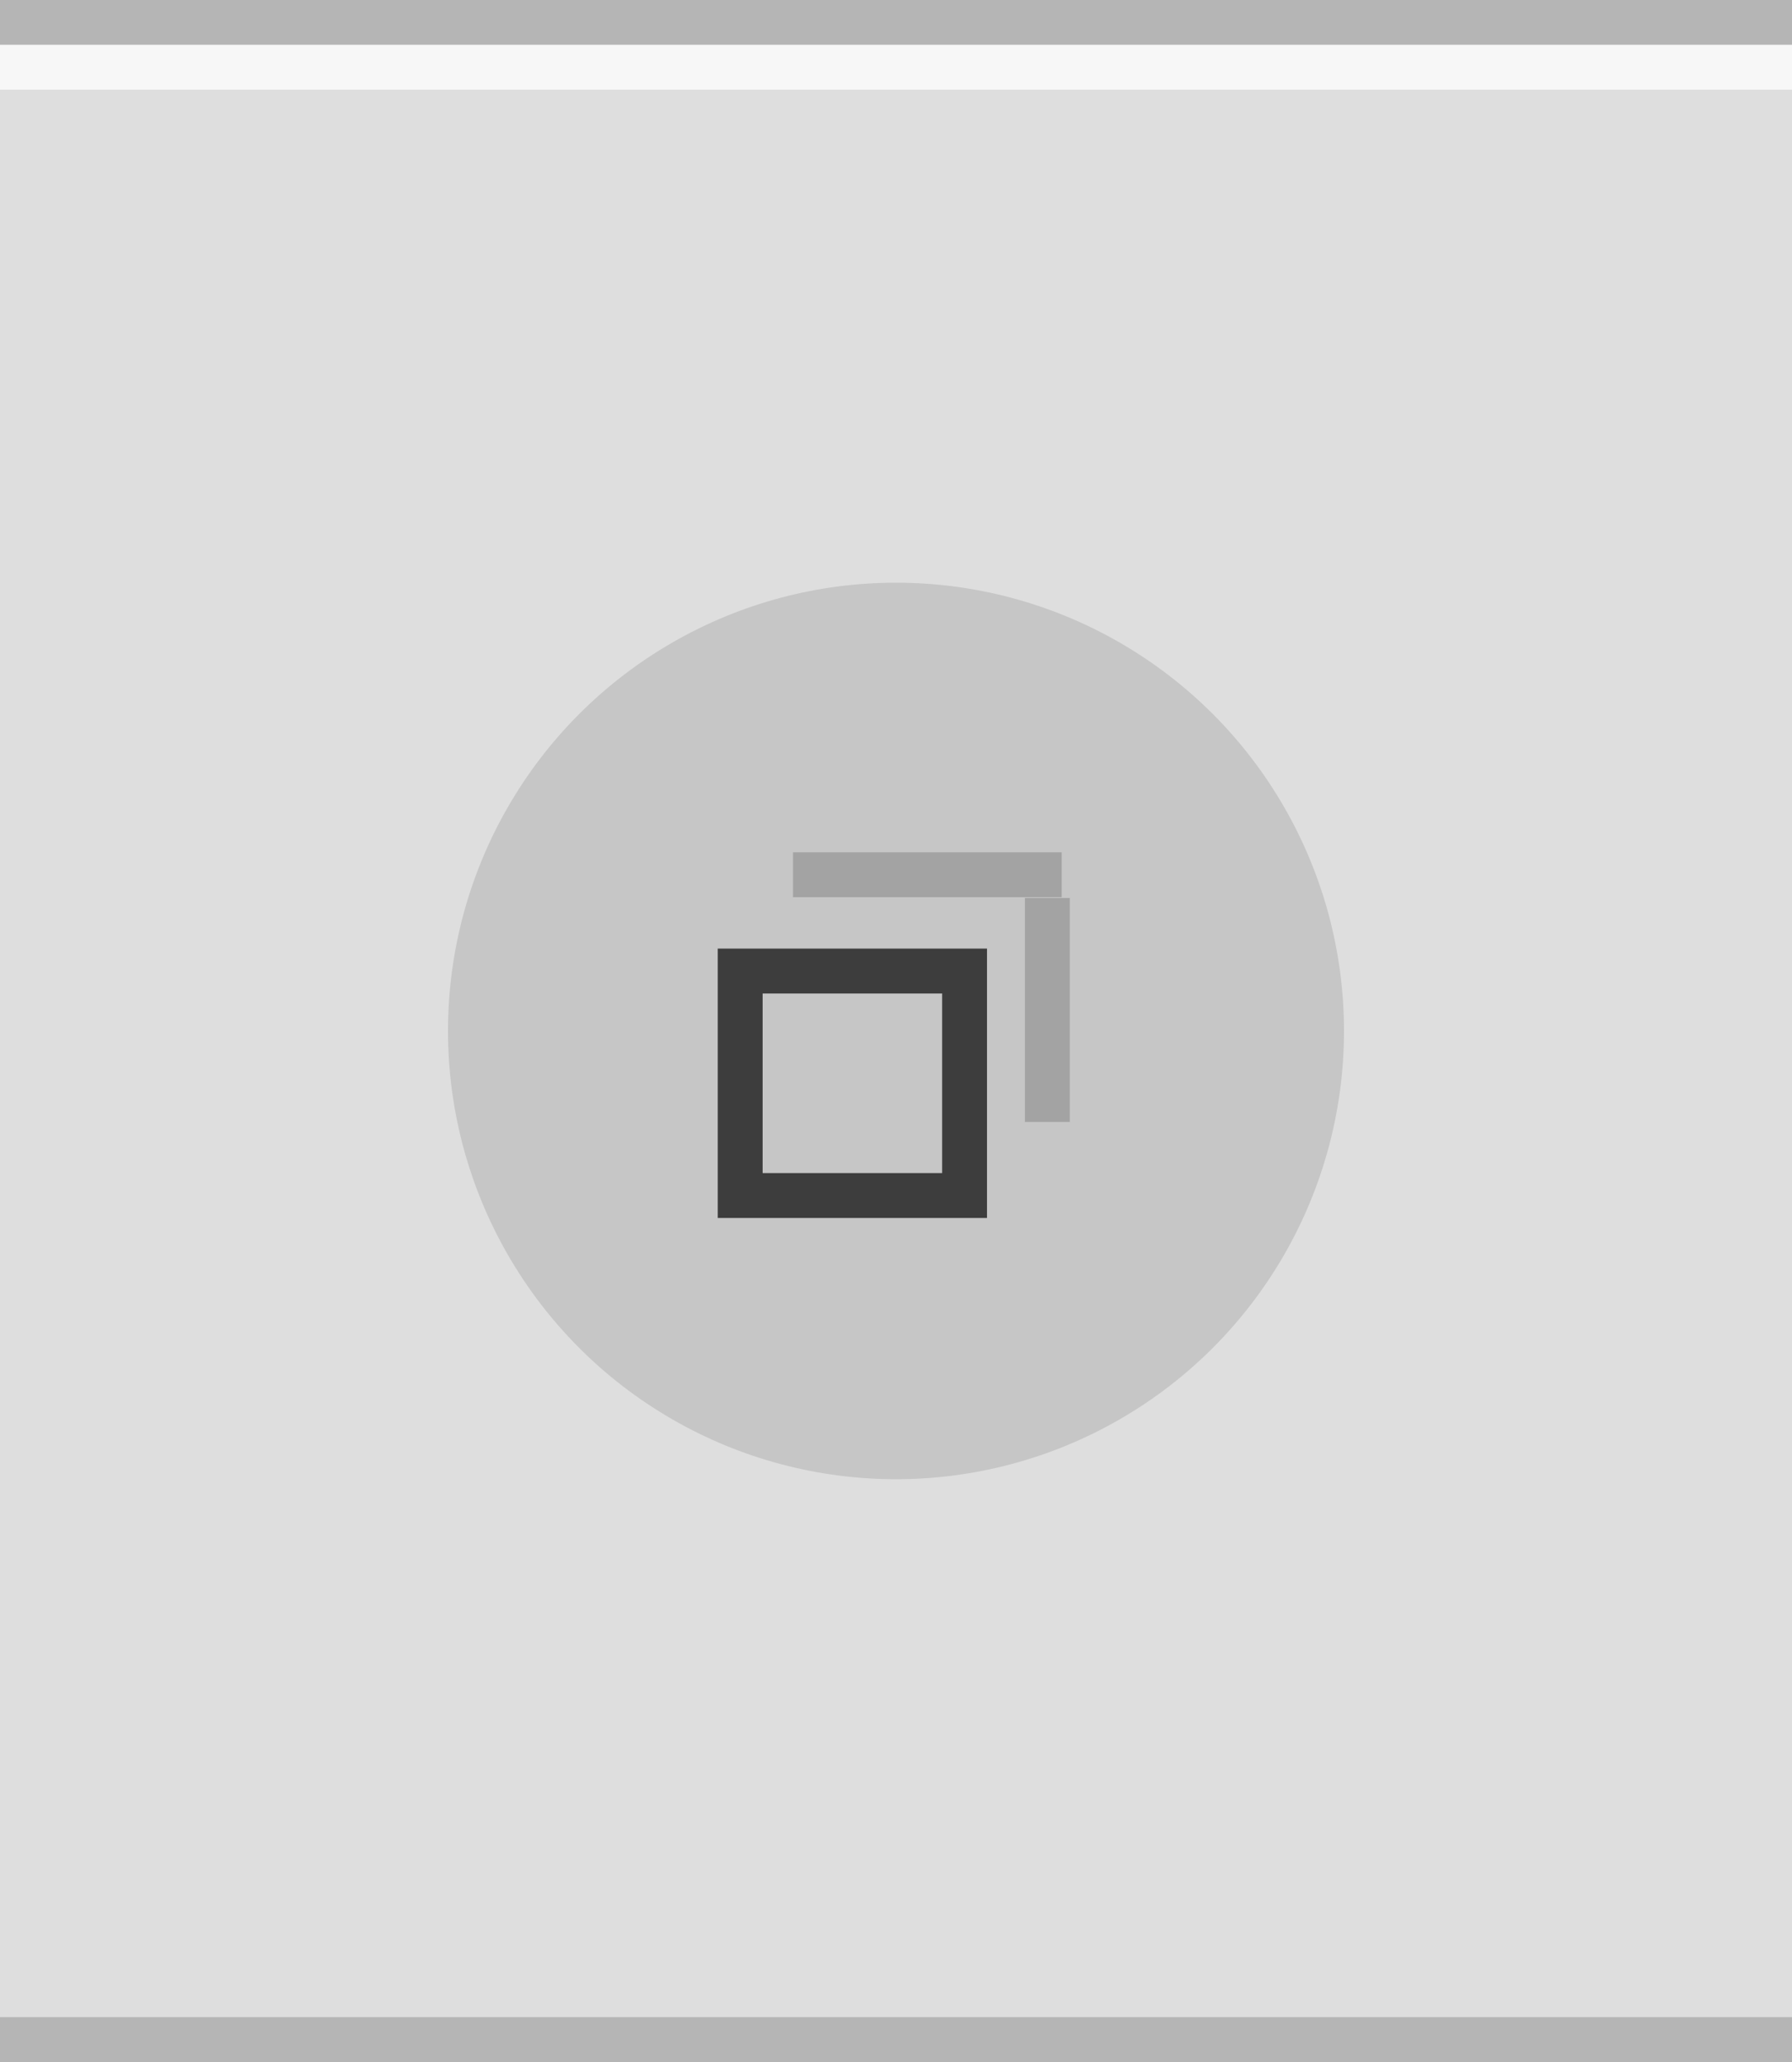 <?xml version="1.0" encoding="UTF-8" standalone="no"?>
<svg
   xmlns:dc="http://purl.org/dc/elements/1.1/"
   xmlns:cc="http://creativecommons.org/ns#"
   xmlns:rdf="http://www.w3.org/1999/02/22-rdf-syntax-ns#"
   xmlns:svg="http://www.w3.org/2000/svg"
   xmlns="http://www.w3.org/2000/svg"
   xmlns:sodipodi="http://sodipodi.sourceforge.net/DTD/sodipodi-0.dtd"
   xmlns:inkscape="http://www.inkscape.org/namespaces/inkscape"
   width="40"
   height="46"
   viewBox="0 0 40 46"
   version="1.1"
   id="svg14"
   sodipodi:docname="maximize-toggled-prelight.svg"
   inkscape:version="1.0.2 (e86c870879, 2021-01-15)">
  <defs
     id="defs18" />
  <sodipodi:namedview
     pagecolor="#ffffff"
     bordercolor="#666666"
     borderopacity="1"
     objecttolerance="10"
     gridtolerance="10"
     guidetolerance="10"
     inkscape:pageopacity="0"
     inkscape:pageshadow="2"
     inkscape:window-width="1366"
     inkscape:window-height="704"
     id="namedview16"
     showgrid="false"
     inkscape:zoom="4.2968751"
     inkscape:cx="18.465485"
     inkscape:cy="4.4938497"
     inkscape:window-x="0"
     inkscape:window-y="27"
     inkscape:window-maximized="1"
     inkscape:current-layer="svg14"
     inkscape:document-rotation="0" />
  <rect
     width="40"
     height="46"
     fill="#f0f0f0"
     id="rect2"
     style="fill:#dedede;fill-opacity:1;stroke-width:1.34"
     x="0"
     y="0" />
  <rect
     width="40"
     height="1"
     fill="#ffffff"
     fill-opacity=".4"
     id="rect4"
     style="fill:#111111;fill-opacity:0.2;stroke-width:1.118"
     x="0"
     y="0" />
  <rect
     width="40"
     height="1"
     fill="#ffffff"
     fill-opacity="0.4"
     id="rect4-3"
     x="0"
     y="1"
     style="fill:#ffffff;fill-opacity:0.75;stroke-width:1.118" />
  <g
     id="g906"
     transform="translate(0.911,11.48)">
    <circle
       cx="19.089"
       cy="11.519"
       r="10"
       id="circle5255"
       style="fill:#c6c6c6;fill-opacity:1;stroke-width:2.499" />
    <g
       transform="matrix(1.604,-2.673,1.604,2.673,-458.162,-766.015)"
       id="bottom"
       inkscape:label="bottom" />
    <g
       id="g303"
       transform="matrix(3.78,0,0,3.78,7.089,-1100.002)">
      <path
         id="rect5257"
         style="fill:#3d3d3d;fill-opacity:1;stroke-width:0.577"
         d="m 12,14 v 1 4 1 h 6 V 19.008 19 15 14 Z m 1,1 h 4 v 4 h -4 z"
         transform="matrix(0.265,0,0,0.265,-1.058,289.857)" />
      <g
         transform="matrix(-0.707,-0.283,0.707,-0.283,-203.081,378.528)"
         id="g5263" />
      <g
         transform="matrix(-0.707,-0.283,0.707,-0.283,-204.4,378.361)"
         id="g5267" />
      <g
         transform="matrix(0.424,-0.707,0.424,0.707,-123.089,87.038)"
         id="g5271" />
      <g
         id="right-edge"
         transform="matrix(1,0,0,0.995,-3.8027428e-6,2.696)"
         inkscape:label="right-edge">
        <g
           transform="matrix(-0.707,-0.355,0.707,-0.355,-202.548,398.128)"
           id="g5263-3">
          <rect
             transform="rotate(-45)"
             x="-206.78"
             y="208.68"
             width="0.265"
             height="2.646"
             id="rect5261-6"
             style="fill:#a3a3a3;stroke-width:0.197" />
        </g>
      </g>
      <g
         transform="matrix(0.424,-0.707,0.424,0.707,-122.56,86.509)"
         id="top-edge"
         inkscape:label="top-edge">
        <rect
           transform="rotate(-45)"
           x="-206.786"
           y="208.674"
           width="0.265"
           height="2.646"
           id="rect5269-5"
           style="fill:#a3a3a3;stroke-width:0.197" />
      </g>
    </g>
  </g>
  <rect
     width="40"
     height="1"
     fill="#ffffff"
     fill-opacity=".4"
     id="rect4-36"
     style="fill:#111111;fill-opacity:0.2;stroke-width:1.118"
     x="0"
     y="45" />
</svg>
